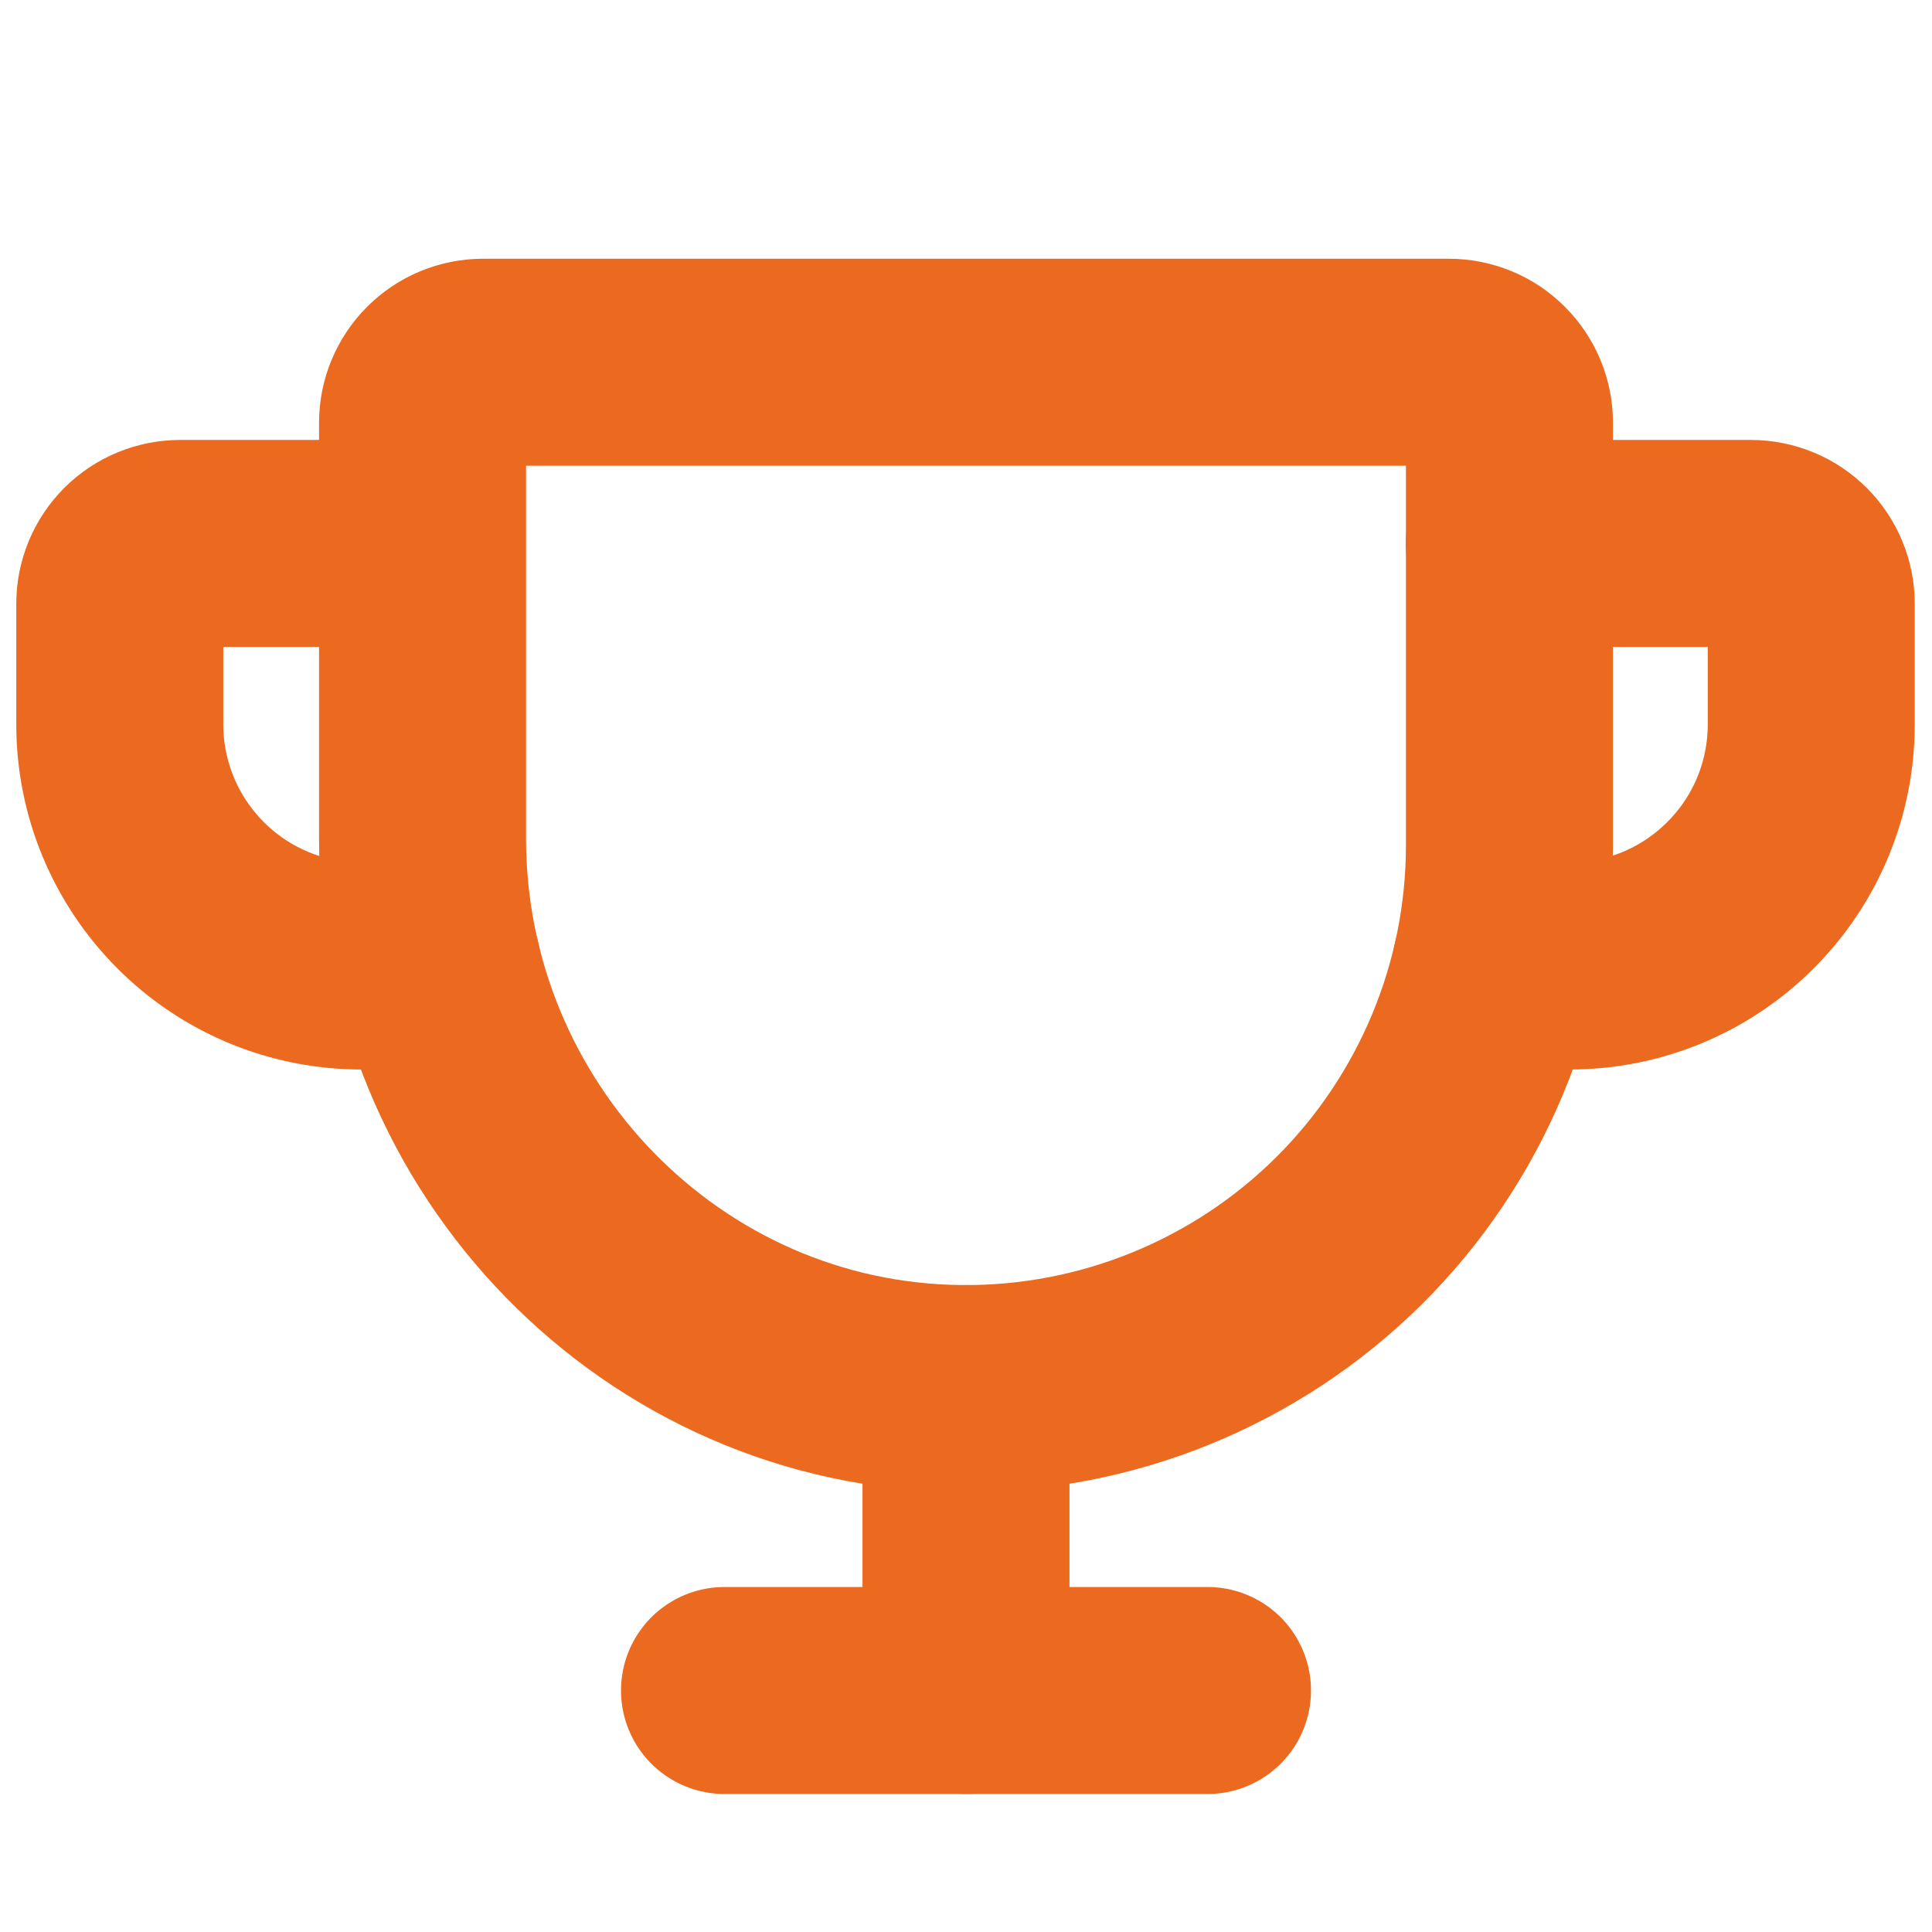 <svg width="14" height="14" viewBox="0 0 14 14" fill="none" xmlns="http://www.w3.org/2000/svg">
<path d="M3.062 3.062V6.076C3.062 8.247 4.799 10.046 6.97 10.062C7.49 10.066 8.005 9.967 8.486 9.771C8.967 9.575 9.405 9.286 9.774 8.92C10.143 8.554 10.435 8.118 10.635 7.639C10.835 7.159 10.938 6.645 10.938 6.125V3.062C10.938 2.946 10.891 2.835 10.809 2.753C10.727 2.671 10.616 2.625 10.5 2.625H3.5C3.384 2.625 3.273 2.671 3.191 2.753C3.109 2.835 3.062 2.946 3.062 3.062Z" stroke="#EB6A20" stroke-width="1.5" stroke-linecap="round" stroke-linejoin="round"/>
<path d="M5.25 12.25H8.75" stroke="#EB6A20" stroke-width="1.5" stroke-linecap="round" stroke-linejoin="round"/>
<path d="M7 10.062V12.25" stroke="#EB6A20" stroke-width="1.5" stroke-linecap="round" stroke-linejoin="round"/>
<path d="M10.84 7H11.375C11.839 7 12.284 6.816 12.612 6.487C12.941 6.159 13.125 5.714 13.125 5.25V4.375C13.125 4.259 13.079 4.148 12.997 4.066C12.915 3.984 12.803 3.938 12.687 3.938H10.937" stroke="#EB6A20" stroke-width="1.5" stroke-linecap="round" stroke-linejoin="round"/>
<path d="M3.17 7H2.618C2.154 7 1.709 6.816 1.381 6.487C1.053 6.159 0.868 5.714 0.868 5.25V4.375C0.868 4.259 0.914 4.148 0.996 4.066C1.078 3.984 1.19 3.938 1.306 3.938H3.056" stroke="#EB6A20" stroke-width="1.5" stroke-linecap="round" stroke-linejoin="round"/>
</svg>
